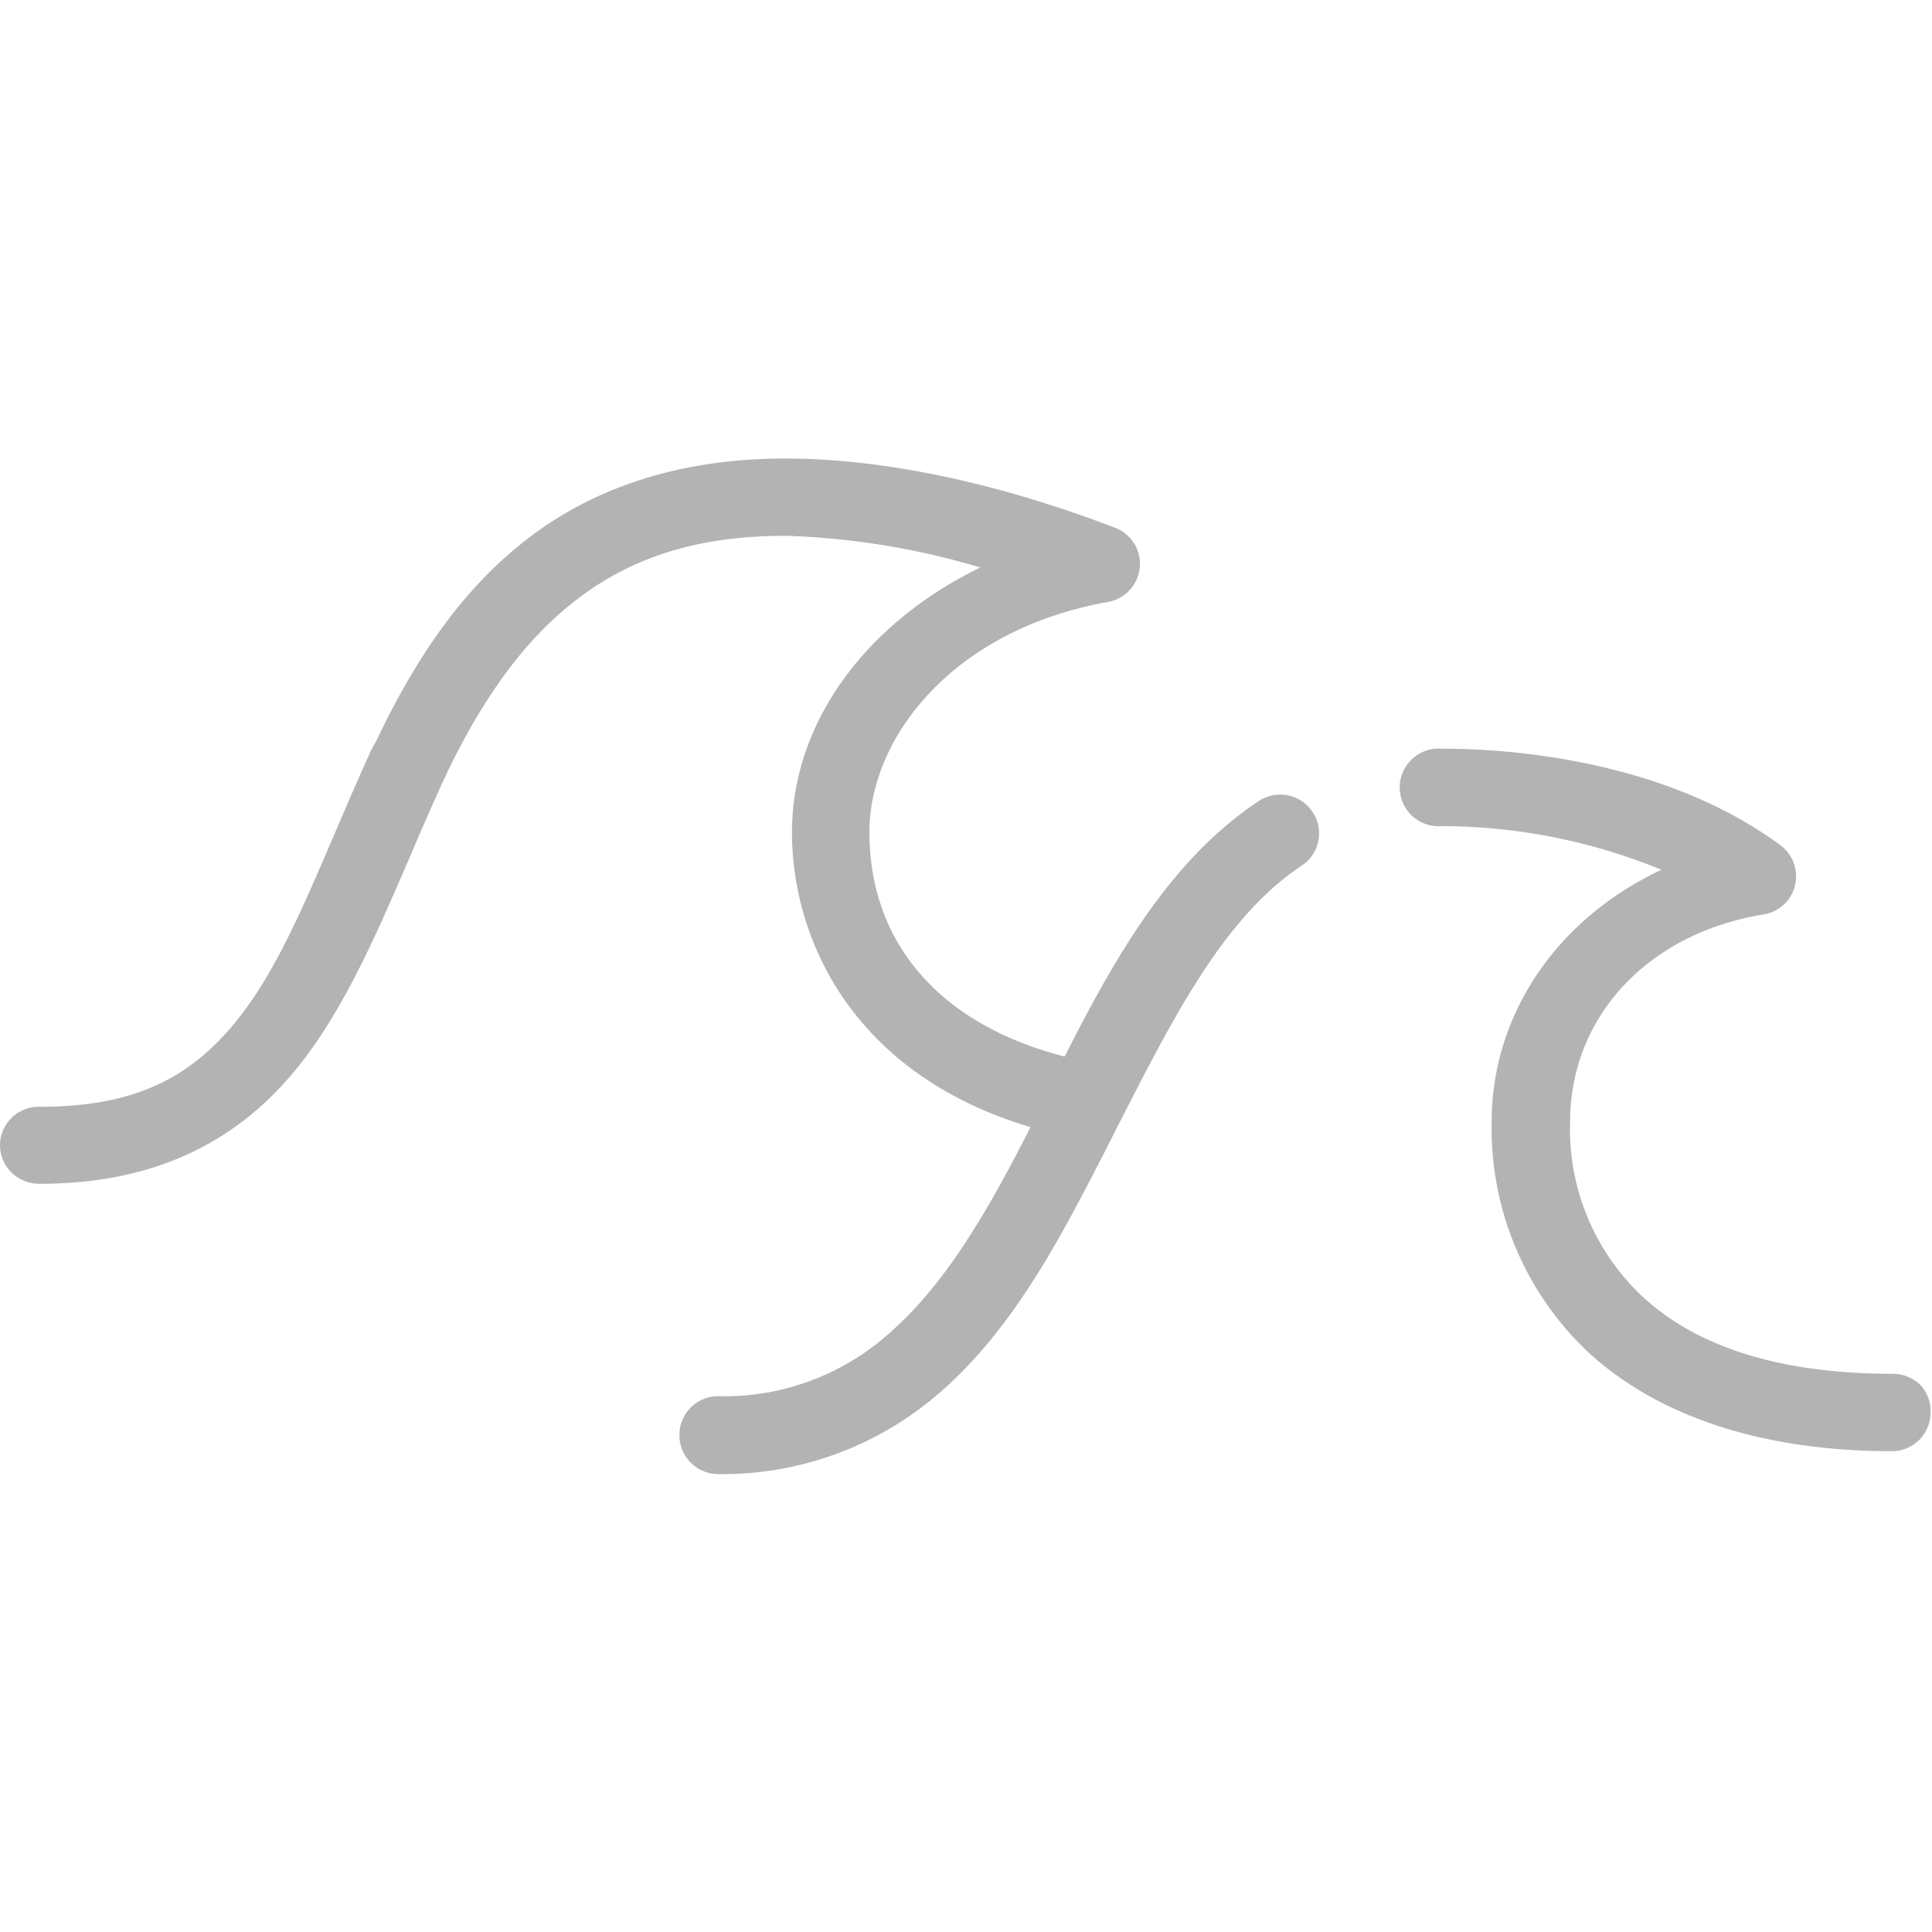 <svg xmlns="http://www.w3.org/2000/svg" viewBox="0 0 150 150"><defs><style>.cls-1{fill:#b3b3b3;}</style></defs><title>14</title><g id="_14" data-name="14"><path class="cls-1" d="M149.14,107.57a3.12,3.12,0,0,0-2.19-.91c-8.61,0-15.18-2-19.54-6.1a17.82,17.82,0,0,1-5.51-13.43c0-8.17,6-14.65,15-16.13a3,3,0,0,0,2-1.23,3,3,0,0,0-.65-4.13c-9.11-6.75-21.38-7.51-26.18-7.51H112a2.81,2.81,0,0,0-.58,0,3,3,0,0,0-2.05,1.09,2.94,2.94,0,0,0-.68,2.2,3,3,0,0,0,3.18,2.72A45.18,45.18,0,0,1,129,67.53c-8.1,3.78-13.19,11.22-13.19,19.6a23.89,23.89,0,0,0,7.42,17.78c5.46,5.08,13.65,7.76,23.66,7.76h0a3,3,0,0,0,3-3A3,3,0,0,0,149.14,107.57Z"/><path class="cls-1" d="M99.23,61.7a3,3,0,0,0-1.57.54c-6.76,4.52-11,11.9-15,19.79C73,79.56,67.5,73.24,67.5,64.6c0-7.25,6.38-15.72,18.6-17.88A3,3,0,0,0,88,45.44a3,3,0,0,0,.45-2.24A3,3,0,0,0,86.64,41c-9.2-3.53-18.08-5.4-25.68-5.4-8.09,0-15,2.21-20.42,6.56-4.39,3.5-8,8.38-11.31,15.33l-.41.74c-1,2.21-1.93,4.37-2.82,6.45-2.32,5.41-4.31,10.08-6.92,13.64-3.95,5.4-8.6,7.61-16,7.61H3a3,3,0,0,0-3,3A3,3,0,0,0,.86,91a3.08,3.08,0,0,0,2.19.91c9.07,0,15.9-3.31,20.88-10.11,3.2-4.38,5.48-9.68,7.9-15.29.81-1.9,1.65-3.84,2.52-5.75l.19-.41v0c2.88-6.09,6.1-10.51,9.83-13.48C48.86,43.27,54.13,41.6,61,41.6a59,59,0,0,1,15.11,2.46c-9,4.38-14.62,12.16-14.62,20.54,0,8.53,4.9,18.86,18.52,22.91-.6,1.18-1.2,2.33-1.81,3.46-3.19,5.92-6,9.77-9.1,12.49a19.17,19.17,0,0,1-13.35,4.94h0a3,3,0,0,0-3,3,3,3,0,0,0,.86,2.14,3,3,0,0,0,2.19.91A25.67,25.67,0,0,0,73.1,108c4.57-4,7.81-9.41,10.37-14.17,1.11-2.07,2.19-4.18,3.25-6.28C91,79.18,94.94,71.3,101,67.25a3,3,0,0,0,1.34-1.89,2.94,2.94,0,0,0-.4-2.27A3,3,0,0,0,99.23,61.7Z"/></g></svg>
